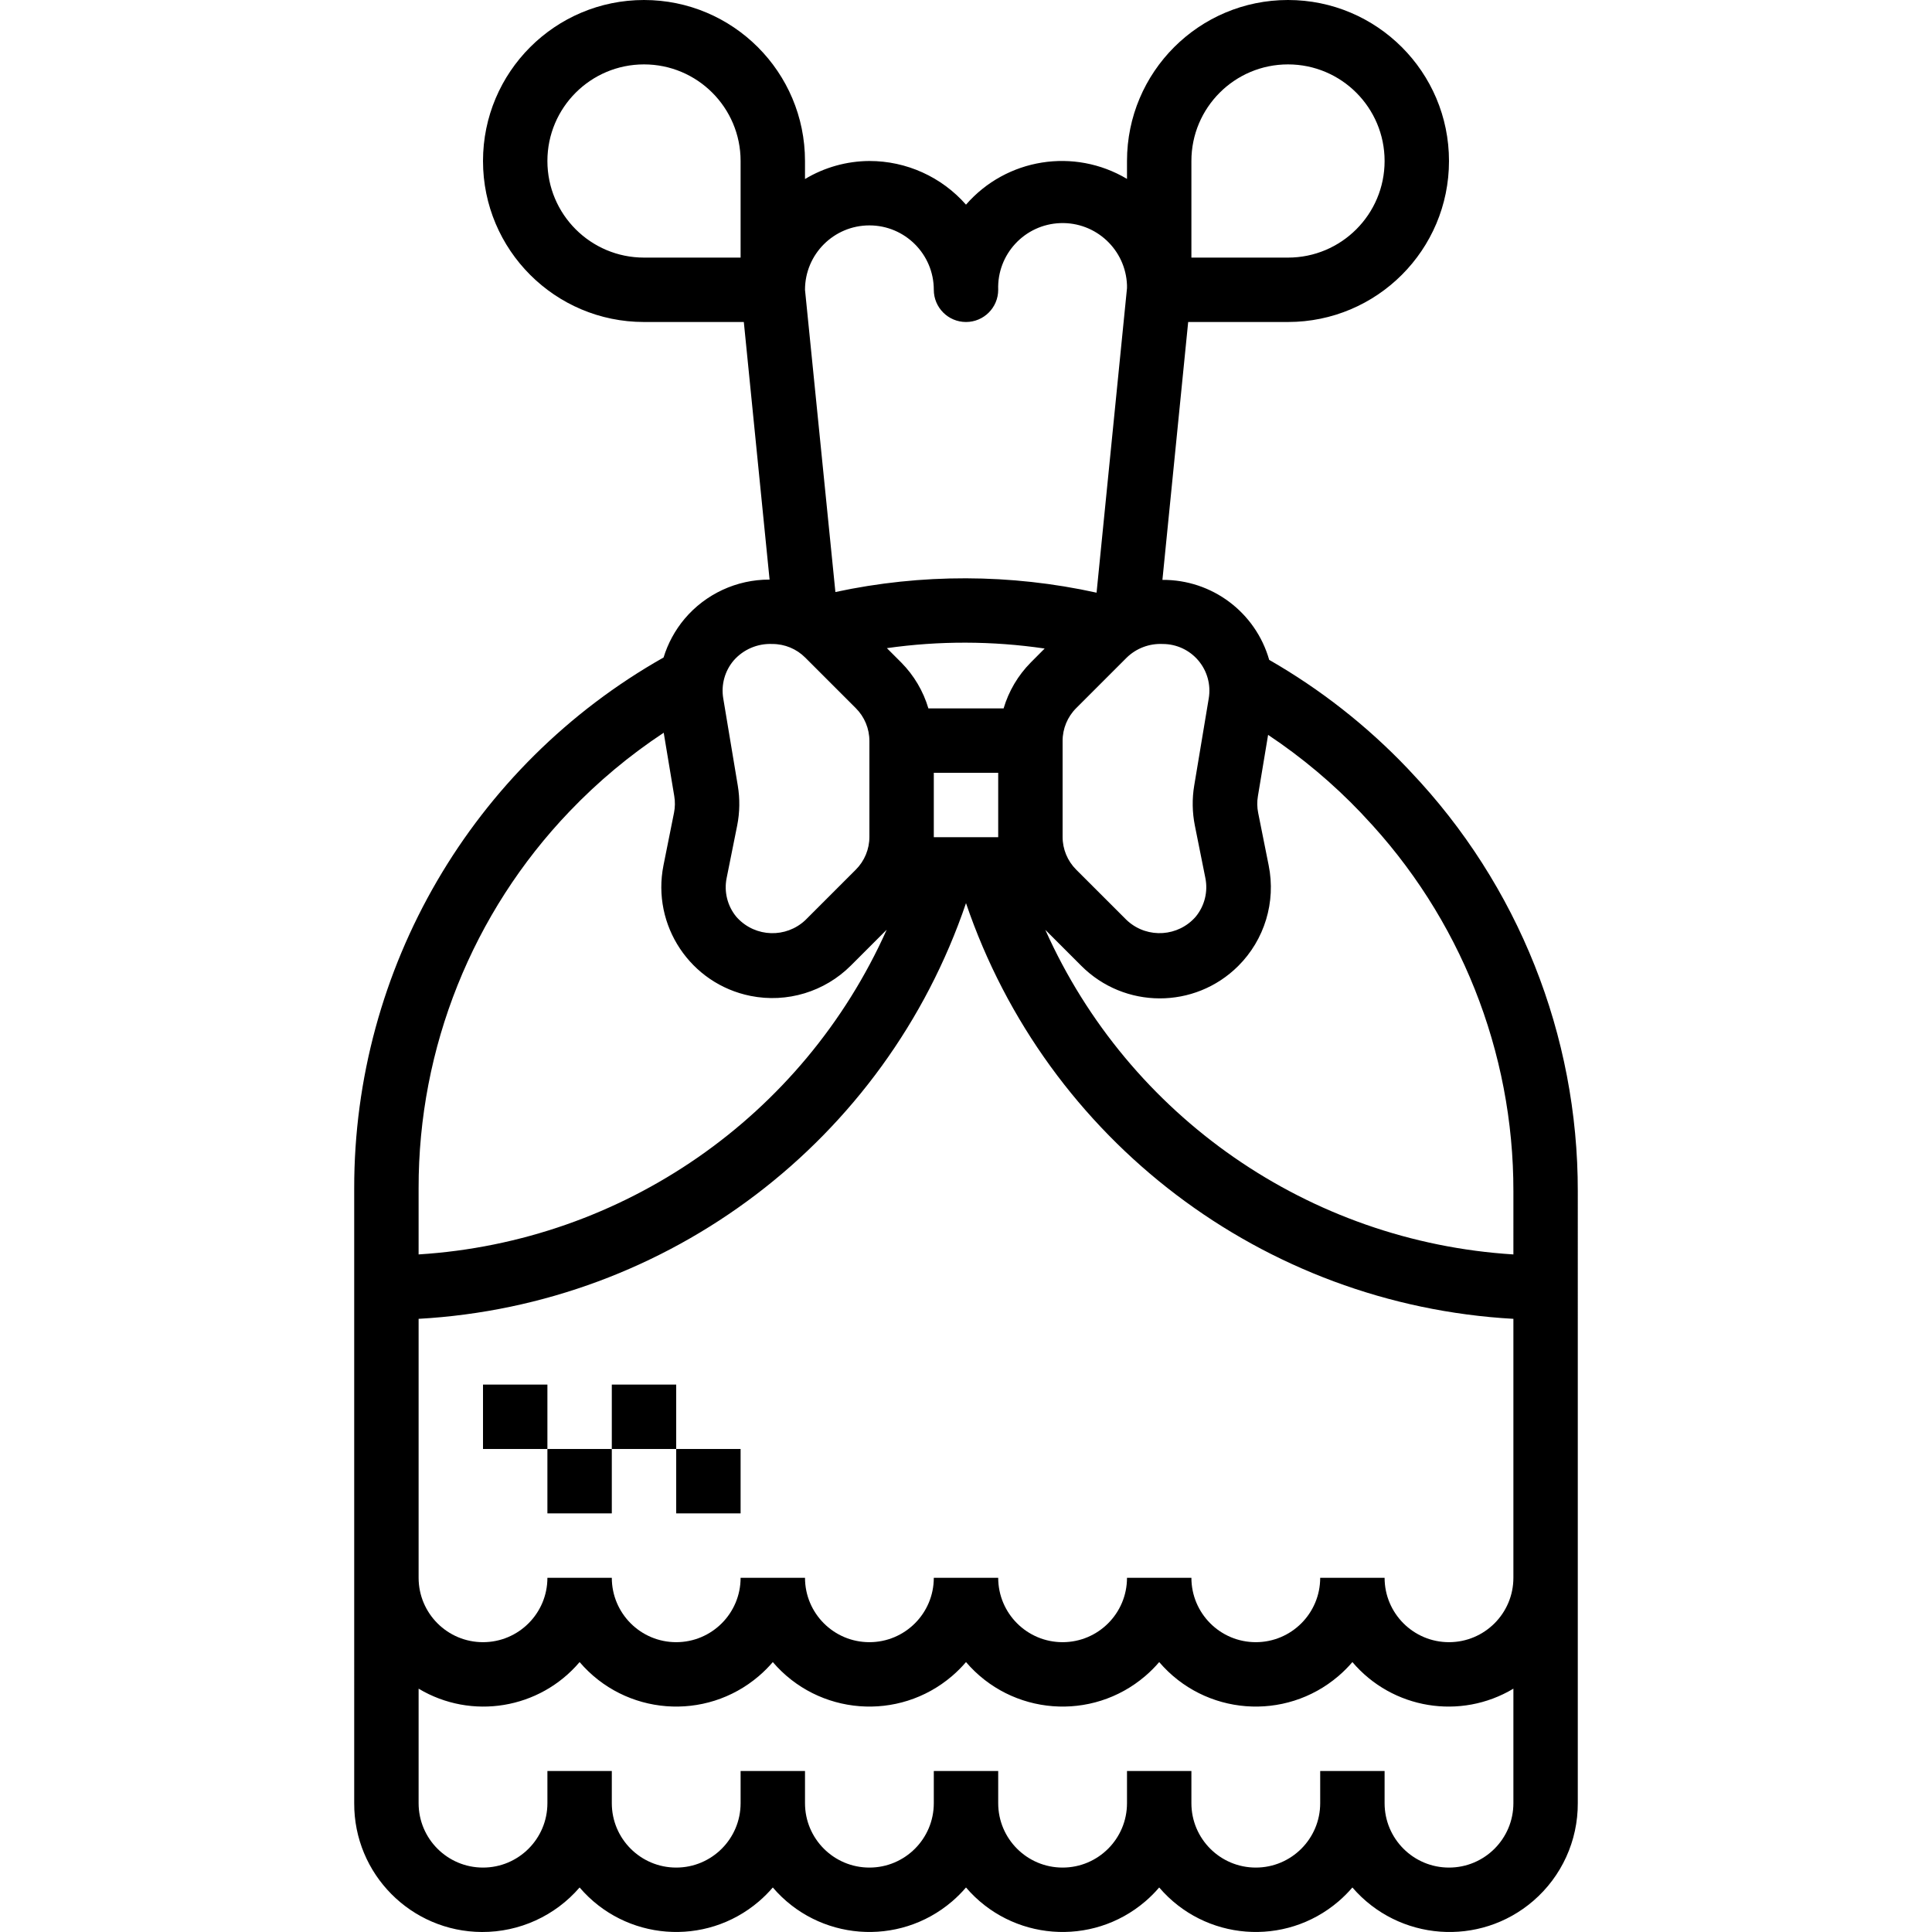 <?xml version="1.0" encoding="iso-8859-1"?>
<!-- Generator: Adobe Illustrator 19.0.0, SVG Export Plug-In . SVG Version: 6.00 Build 0)  -->
<svg version="1.1" id="Capa_1" xmlns="http://www.w3.org/2000/svg" xmlns:xlink="http://www.w3.org/1999/xlink" x="0px" y="0px"
	 viewBox="0 0 480.006 480.006" style="enable-background:new 0 0 480.006 480.006;" xml:space="preserve">
<g>
	<g>
		<rect x="120.003" y="344" width="16" height="16"/>
	</g>
</g>
<g>
	<g>
		<rect x="136.003" y="360" width="16" height="16"/>
	</g>
</g>
<g>
	<g>
		<rect x="152.003" y="344" width="16" height="16"/>
	</g>
</g>
<g>
	<g>
		<rect x="168.003" y="360" width="16" height="16"/>
	</g>
</g>
<g>
	<g>
		<path d="M350.475,191.736l-0.744-0.8c-10.104-10.61-21.691-19.702-34.4-26.992c-3.377-11.829-14.226-19.957-26.528-19.872
			l6.4-64.072h24.8c22.091,0,40-17.909,40-40s-17.909-40-40-40c-22.091,0-40,17.909-40,40v4.448c-13.127-7.82-29.969-5.126-40,6.4
			c-6.066-6.902-14.812-10.855-24-10.848c-5.639,0.029-11.166,1.576-16,4.48V40c0-22.091-17.909-40-40-40s-40,17.909-40,40
			s17.909,40,40,40h24.8l6.4,64h-0.08c-8.108-0.009-15.807,3.559-21.04,9.752c-2.364,2.818-4.138,6.083-5.216,9.6
			c-47.544,26.871-76.919,77.276-76.864,131.888V448c-0.078,17.598,14.125,31.927,31.722,32.005
			c9.321,0.041,18.192-4.001,24.278-11.061c11.333,13.255,31.265,14.813,44.519,3.481c1.249-1.068,2.413-2.232,3.481-3.481
			c11.333,13.255,31.265,14.813,44.519,3.481c1.249-1.068,2.413-2.232,3.481-3.481c11.333,13.255,31.265,14.813,44.519,3.481
			c1.249-1.068,2.413-2.232,3.481-3.481c11.333,13.255,31.265,14.813,44.519,3.481c1.249-1.068,2.413-2.232,3.481-3.481
			c11.489,13.33,31.609,14.823,44.939,3.334c7.06-6.085,11.102-14.957,11.061-24.278V296
			C392.067,257.201,377.197,219.866,350.475,191.736z M296.003,40c0-13.255,10.745-24,24-24s24,10.745,24,24s-10.745,24-24,24h-24
			V40z M184.003,64h-24c-13.255,0-24-10.745-24-24s10.745-24,24-24s24,10.745,24,24V64z M288.883,160
			c3.406-0.002,6.639,1.497,8.84,4.096c2.207,2.598,3.155,6.038,2.592,9.4l-3.608,21.648c-0.554,3.299-0.502,6.671,0.152,9.952
			l2.616,13.056c0.685,3.398-0.196,6.924-2.4,9.6c-4.32,4.962-11.844,5.482-16.806,1.161c-0.117-0.102-0.233-0.207-0.346-0.313
			l-12.528-12.52c-2.181-2.167-3.402-5.118-3.392-8.192v-23.776c-0.01-3.074,1.211-6.025,3.392-8.192l12.528-12.528
			C282.309,161.066,285.555,159.838,288.883,160z M216.003,56c8.837,0,16,7.163,16,16c0,4.418,3.582,8,8,8s8-3.582,8-8
			c-0.314-8.837,6.595-16.254,15.432-16.568c8.837-0.314,16.254,6.595,16.568,15.432v0.728l-7.56,75.656
			c-21.368-4.705-43.497-4.759-64.888-0.16L200.003,72C200.003,63.163,207.166,56,216.003,56z M230.659,176
			c-1.273-4.294-3.587-8.207-6.736-11.392l-3.576-3.576c13.004-1.847,26.206-1.814,39.2,0.096l-3.464,3.48
			c-3.149,3.185-5.463,7.098-6.736,11.392H230.659z M248.003,192v16h-16v-16H248.003z M182.283,164.096
			c2.411-2.753,5.944-4.261,9.6-4.096c3.074-0.01,6.025,1.211,8.192,3.392l12.528,12.528c2.183,2.166,3.408,5.116,3.4,8.192v23.776
			c0.01,3.074-1.211,6.025-3.392,8.192l-12.528,12.528c-4.795,4.511-12.339,4.281-16.85-0.514c-0.103-0.109-0.204-0.221-0.302-0.334
			c-2.204-2.676-3.085-6.202-2.4-9.6l2.624-13.072c0.647-3.273,0.696-6.637,0.144-9.928l-3.608-21.656
			C179.125,170.139,180.074,166.696,182.283,164.096z M104.003,295.24c-0.067-34.885,13.37-68.442,37.496-93.64
			c7.043-7.373,14.893-13.931,23.4-19.552l2.616,15.712c0.237,1.381,0.218,2.794-0.056,4.168l-2.616,13.056
			c-2.985,14.939,6.705,29.469,21.644,32.454c9.041,1.807,18.388-1.023,24.908-7.542l8.904-8.904
			c-20.747,46.425-65.545,77.501-116.296,80.672V295.24z M376.003,448c0,8.837-7.163,16-16,16s-16-7.163-16-16v-8h-16v8
			c0,8.837-7.163,16-16,16s-16-7.163-16-16v-8h-16v8c0,8.837-7.163,16-16,16c-8.837,0-16-7.163-16-16v-8h-16v8
			c0,8.837-7.163,16-16,16s-16-7.163-16-16v-8h-16v8c0,8.837-7.163,16-16,16s-16-7.163-16-16v-8h-16v8c0,8.837-7.163,16-16,16
			s-16-7.163-16-16v-28.448c13.156,7.871,30.074,5.076,40-6.608c11.333,13.255,31.265,14.813,44.519,3.481
			c1.249-1.068,2.413-2.232,3.481-3.481c11.333,13.255,31.265,14.813,44.519,3.481c1.249-1.068,2.413-2.232,3.481-3.481
			c11.333,13.255,31.265,14.813,44.519,3.481c1.249-1.068,2.413-2.232,3.481-3.481c11.333,13.255,31.265,14.813,44.519,3.481
			c1.249-1.068,2.413-2.232,3.481-3.481c9.926,11.684,26.844,14.479,40,6.608V448z M376.003,392c0,8.837-7.163,16-16,16
			s-16-7.163-16-16h-16c0,8.837-7.163,16-16,16s-16-7.163-16-16h-16c0,8.837-7.163,16-16,16c-8.837,0-16-7.163-16-16h-16
			c0,8.837-7.163,16-16,16s-16-7.163-16-16h-16c0,8.837-7.163,16-16,16s-16-7.163-16-16h-16c0,8.837-7.163,16-16,16s-16-7.163-16-16
			v-64.336c62.152-3.475,115.967-44.343,136-103.28c20.033,58.938,73.848,99.805,136,103.28V392z M376.003,311.664
			c-50.746-3.167-95.542-34.232-116.296-80.648l8.904,8.904c10.746,10.799,28.211,10.842,39.01,0.096
			c6.566-6.534,9.414-15.928,7.582-25.008l-2.608-13.04c-0.281-1.381-0.303-2.803-0.064-4.192l2.528-15.2
			c8.382,5.584,16.12,12.08,23.072,19.368l0.704,0.768c23.915,25.166,37.224,58.572,37.168,93.288V311.664z"/>
	</g>
</g>
<g>
</g>
<g>
</g>
<g>
</g>
<g>
</g>
<g>
</g>
<g>
</g>
<g>
</g>
<g>
</g>
<g>
</g>
<g>
</g>
<g>
</g>
<g>
</g>
<g>
</g>
<g>
</g>
<g>
</g>
</svg>
